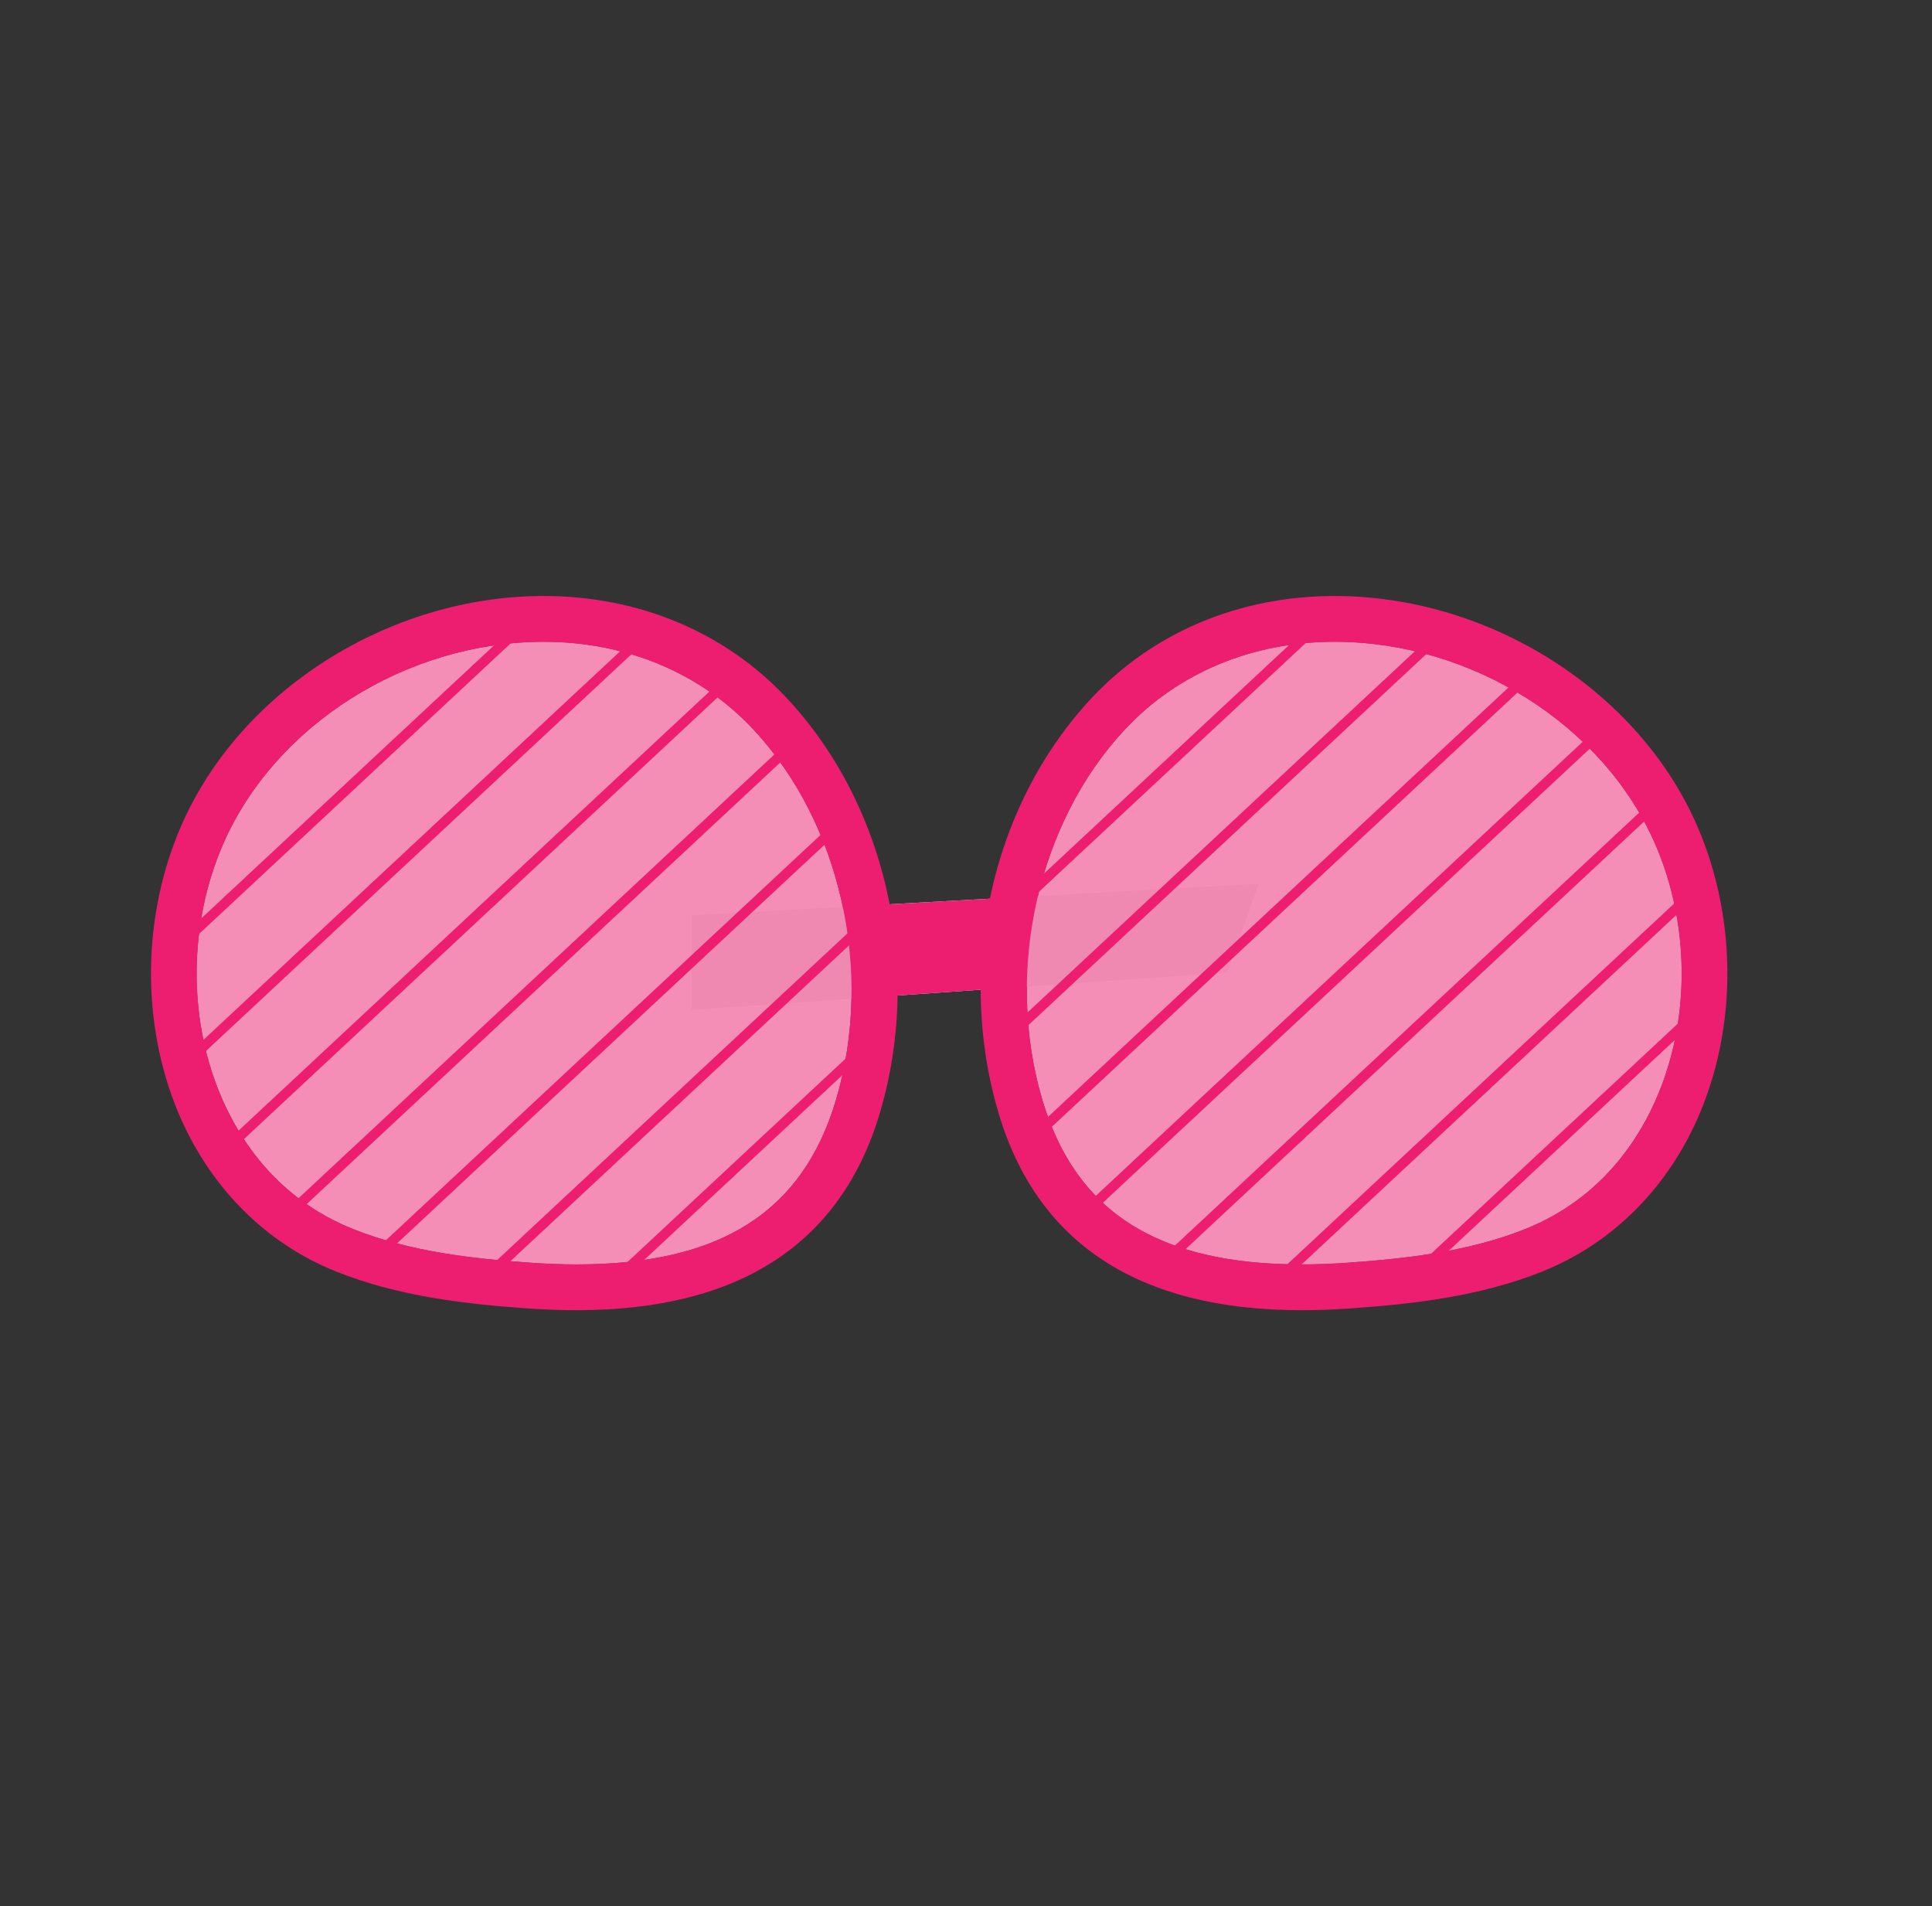 <!-- Generator: Adobe Illustrator 18.1.0, SVG Export Plug-In  -->
<svg version="1.1"
	 xmlns="http://www.w3.org/2000/svg" xmlns:xlink="http://www.w3.org/1999/xlink" xmlns:a="http://ns.adobe.com/AdobeSVGViewerExtensions/3.0/"
	 x="0px" y="0px" width="103.016px" height="101.624px" viewBox="0 0 103.016 101.624" enable-background="new 0 0 103.016 101.624"
	 xml:space="preserve">
<rect x="0" y="0" width="103.016" height="101.624" fill="#333333" stroke="none"/>
<defs>
</defs>
<g>
	<path fill="#FFFFFF" d="M44.578,58.629c-1.774,5.992-6.166,8.782-13.821,8.782c-0.784,0-1.615-0.031-2.472-0.091
		c-3.127-0.22-6.436-0.59-9.45-1.792c-4.088-1.631-6.126-4.836-7.116-7.237c-1.704-4.132-1.641-9.093,0.169-13.27
		c2.757-6.362,9.789-10.806,17.101-10.806c4.388,0,8.354,1.654,11.167,4.658C44.826,43.855,46.602,51.795,44.578,58.629z
		 M88.435,58.29c-0.99,2.401-3.029,5.606-7.116,7.237c-3.014,1.203-6.323,1.572-9.45,1.793c-0.857,0.061-1.688,0.091-2.472,0.091
		c-7.655,0-12.046-2.791-13.821-8.782c-2.024-6.834-0.247-14.774,4.421-19.757c2.814-3.004,6.779-4.658,11.167-4.658
		c7.312,0,14.345,4.444,17.101,10.806C90.075,49.197,90.138,54.158,88.435,58.29z"/>
	<polygon fill="#F4F4F4" points="36.873,48.796 67.113,47.116 65.433,51.85 36.873,53.836 	"/>
	<path opacity="0.5" fill="#ED1E70" d="M18.384,66.66c3.107,1.24,6.48,1.642,9.817,1.877c7.908,0.557,15.073-1.205,17.548-9.562
		c2.107-7.113,0.41-15.482-4.7-20.937c-8.732-9.322-25.344-4.891-30.278,6.497C7.27,52.613,9.912,63.279,18.384,66.66z"/>
	<path opacity="0.5" fill="#ED1E70" d="M81.771,66.66c-3.107,1.24-6.48,1.642-9.817,1.877c-7.908,0.557-15.073-1.205-17.548-9.562
		c-2.107-7.113-0.41-15.482,4.7-20.937c8.732-9.322,25.344-4.891,30.278,6.497C92.884,52.613,90.242,63.279,81.771,66.66z"/>
	<g>
		<defs>
			<path id="SVGID_2_" d="M18.384,66.66c3.107,1.24,6.48,1.642,9.817,1.877c7.908,0.557,15.073-1.205,17.548-9.562
				c2.107-7.113,0.41-15.482-4.7-20.937c-8.732-9.322-25.344-4.891-30.278,6.497C7.27,52.613,9.912,63.279,18.384,66.66z"/>
		</defs>
		<clipPath id="SVGID_3_">
			<use xlink:href="#SVGID_2_"  overflow="visible"/>
		</clipPath>
		<g clip-path="url(#SVGID_3_)">
			
				<line fill="none" stroke="#ED1E70" stroke-width="0.527" stroke-miterlimit="10" x1="51.067" y1="51.223" x2="19.887" y2="80.296"/>
			
				<line fill="none" stroke="#ED1E70" stroke-width="0.527" stroke-miterlimit="10" x1="79.844" y1="17.806" x2="16.602" y2="76.773"/>
			
				<line fill="none" stroke="#ED1E70" stroke-width="0.527" stroke-miterlimit="10" x1="76.56" y1="14.283" x2="13.318" y2="73.251"/>
			
				<line fill="none" stroke="#ED1E70" stroke-width="0.527" stroke-miterlimit="10" x1="73.275" y1="10.761" x2="10.033" y2="69.728"/>
			
				<line fill="none" stroke="#ED1E70" stroke-width="0.527" stroke-miterlimit="10" x1="69.991" y1="7.238" x2="6.749" y2="66.206"/>
			
				<line fill="none" stroke="#ED1E70" stroke-width="0.527" stroke-miterlimit="10" x1="66.706" y1="3.715" x2="3.464" y2="62.683"/>
			
				<line fill="none" stroke="#ED1E70" stroke-width="0.527" stroke-miterlimit="10" x1="63.422" y1="0.193" x2="0.18" y2="59.161"/>
		</g>
		<use xlink:href="#SVGID_2_"  overflow="visible" fill="none" stroke="#ED1E70" stroke-width="0.31" stroke-miterlimit="10"/>
	</g>
	<g>
		<defs>
			<path id="SVGID_1_" d="M81.771,66.66c-3.107,1.24-6.48,1.642-9.817,1.877c-7.908,0.557-15.073-1.205-17.548-9.562
				c-2.107-7.113-0.41-15.482,4.7-20.937c8.732-9.322,25.344-4.891,30.278,6.497C92.884,52.613,90.242,63.279,81.771,66.66z"/>
		</defs>
		<clipPath id="SVGID_4_">
			<use xlink:href="#SVGID_1_"  overflow="visible"/>
		</clipPath>
		<g clip-path="url(#SVGID_4_)">
			
				<line fill="none" stroke="#ED1E70" stroke-width="0.527" stroke-miterlimit="10" x1="99.551" y1="38.941" x2="36.309" y2="97.909"/>
			
				<line fill="none" stroke="#ED1E70" stroke-width="0.527" stroke-miterlimit="10" x1="96.267" y1="35.418" x2="33.025" y2="94.386"/>
			
				<line fill="none" stroke="#ED1E70" stroke-width="0.527" stroke-miterlimit="10" x1="92.982" y1="31.896" x2="29.74" y2="90.864"/>
			
				<line fill="none" stroke="#ED1E70" stroke-width="0.527" stroke-miterlimit="10" x1="89.698" y1="28.373" x2="26.456" y2="87.341"/>
			
				<line fill="none" stroke="#ED1E70" stroke-width="0.527" stroke-miterlimit="10" x1="86.413" y1="24.851" x2="51.527" y2="57.379"/>
			
				<line fill="none" stroke="#ED1E70" stroke-width="0.527" stroke-miterlimit="10" x1="83.129" y1="21.328" x2="51.067" y2="51.223"/>
			
				<line fill="none" stroke="#ED1E70" stroke-width="0.527" stroke-miterlimit="10" x1="102.836" y1="42.464" x2="39.594" y2="101.431"/>
		</g>
	</g>
	<path fill="#ED1E70" d="M90.504,44.05c-3.131-7.228-11.085-12.276-19.34-12.276c-5.07,0-9.668,1.928-12.948,5.43
		c-2.759,2.945-4.61,6.698-5.435,10.709l-5.344,0.297c-0.794-4.123-2.671-7.988-5.497-11.006c-3.28-3.502-7.878-5.43-12.948-5.43
		c-8.255,0-16.208,5.048-19.34,12.276c-2.067,4.77-2.136,10.441-0.186,15.17c1.653,4.009,4.66,7.054,8.467,8.573
		c3.324,1.326,6.859,1.726,10.183,1.961c0.913,0.064,1.802,0.097,2.643,0.097c0,0,0.001,0,0.001,0
		c8.653,0,14.09-3.543,16.159-10.529c0.605-2.043,0.912-4.15,0.943-6.249l4.429-0.308c0.004,2.201,0.312,4.415,0.947,6.557
		c2.069,6.987,7.506,10.529,16.16,10.529c0.84,0,1.73-0.033,2.643-0.097c3.324-0.234,6.859-0.634,10.183-1.961
		c3.807-1.519,6.814-4.564,8.467-8.573C92.64,54.491,92.571,48.82,90.504,44.05z M44.578,58.629
		c-1.774,5.992-6.166,8.782-13.821,8.782c-0.784,0-1.615-0.031-2.472-0.091c-3.127-0.22-6.436-0.59-9.45-1.792
		c-4.088-1.631-6.126-4.836-7.116-7.237c-1.704-4.132-1.641-9.093,0.169-13.27c2.757-6.362,9.789-10.806,17.101-10.806
		c4.388,0,8.354,1.654,11.167,4.658C44.826,43.855,46.602,51.795,44.578,58.629z M88.435,58.29c-0.99,2.401-3.029,5.606-7.116,7.237
		c-3.014,1.203-6.323,1.572-9.45,1.793c-0.857,0.061-1.688,0.091-2.472,0.091c-7.655,0-12.046-2.791-13.821-8.782
		c-2.024-6.834-0.247-14.774,4.421-19.757c2.814-3.004,6.779-4.658,11.167-4.658c7.312,0,14.345,4.444,17.101,10.806
		C90.075,49.197,90.138,54.158,88.435,58.29z"/>
</g>
</svg>